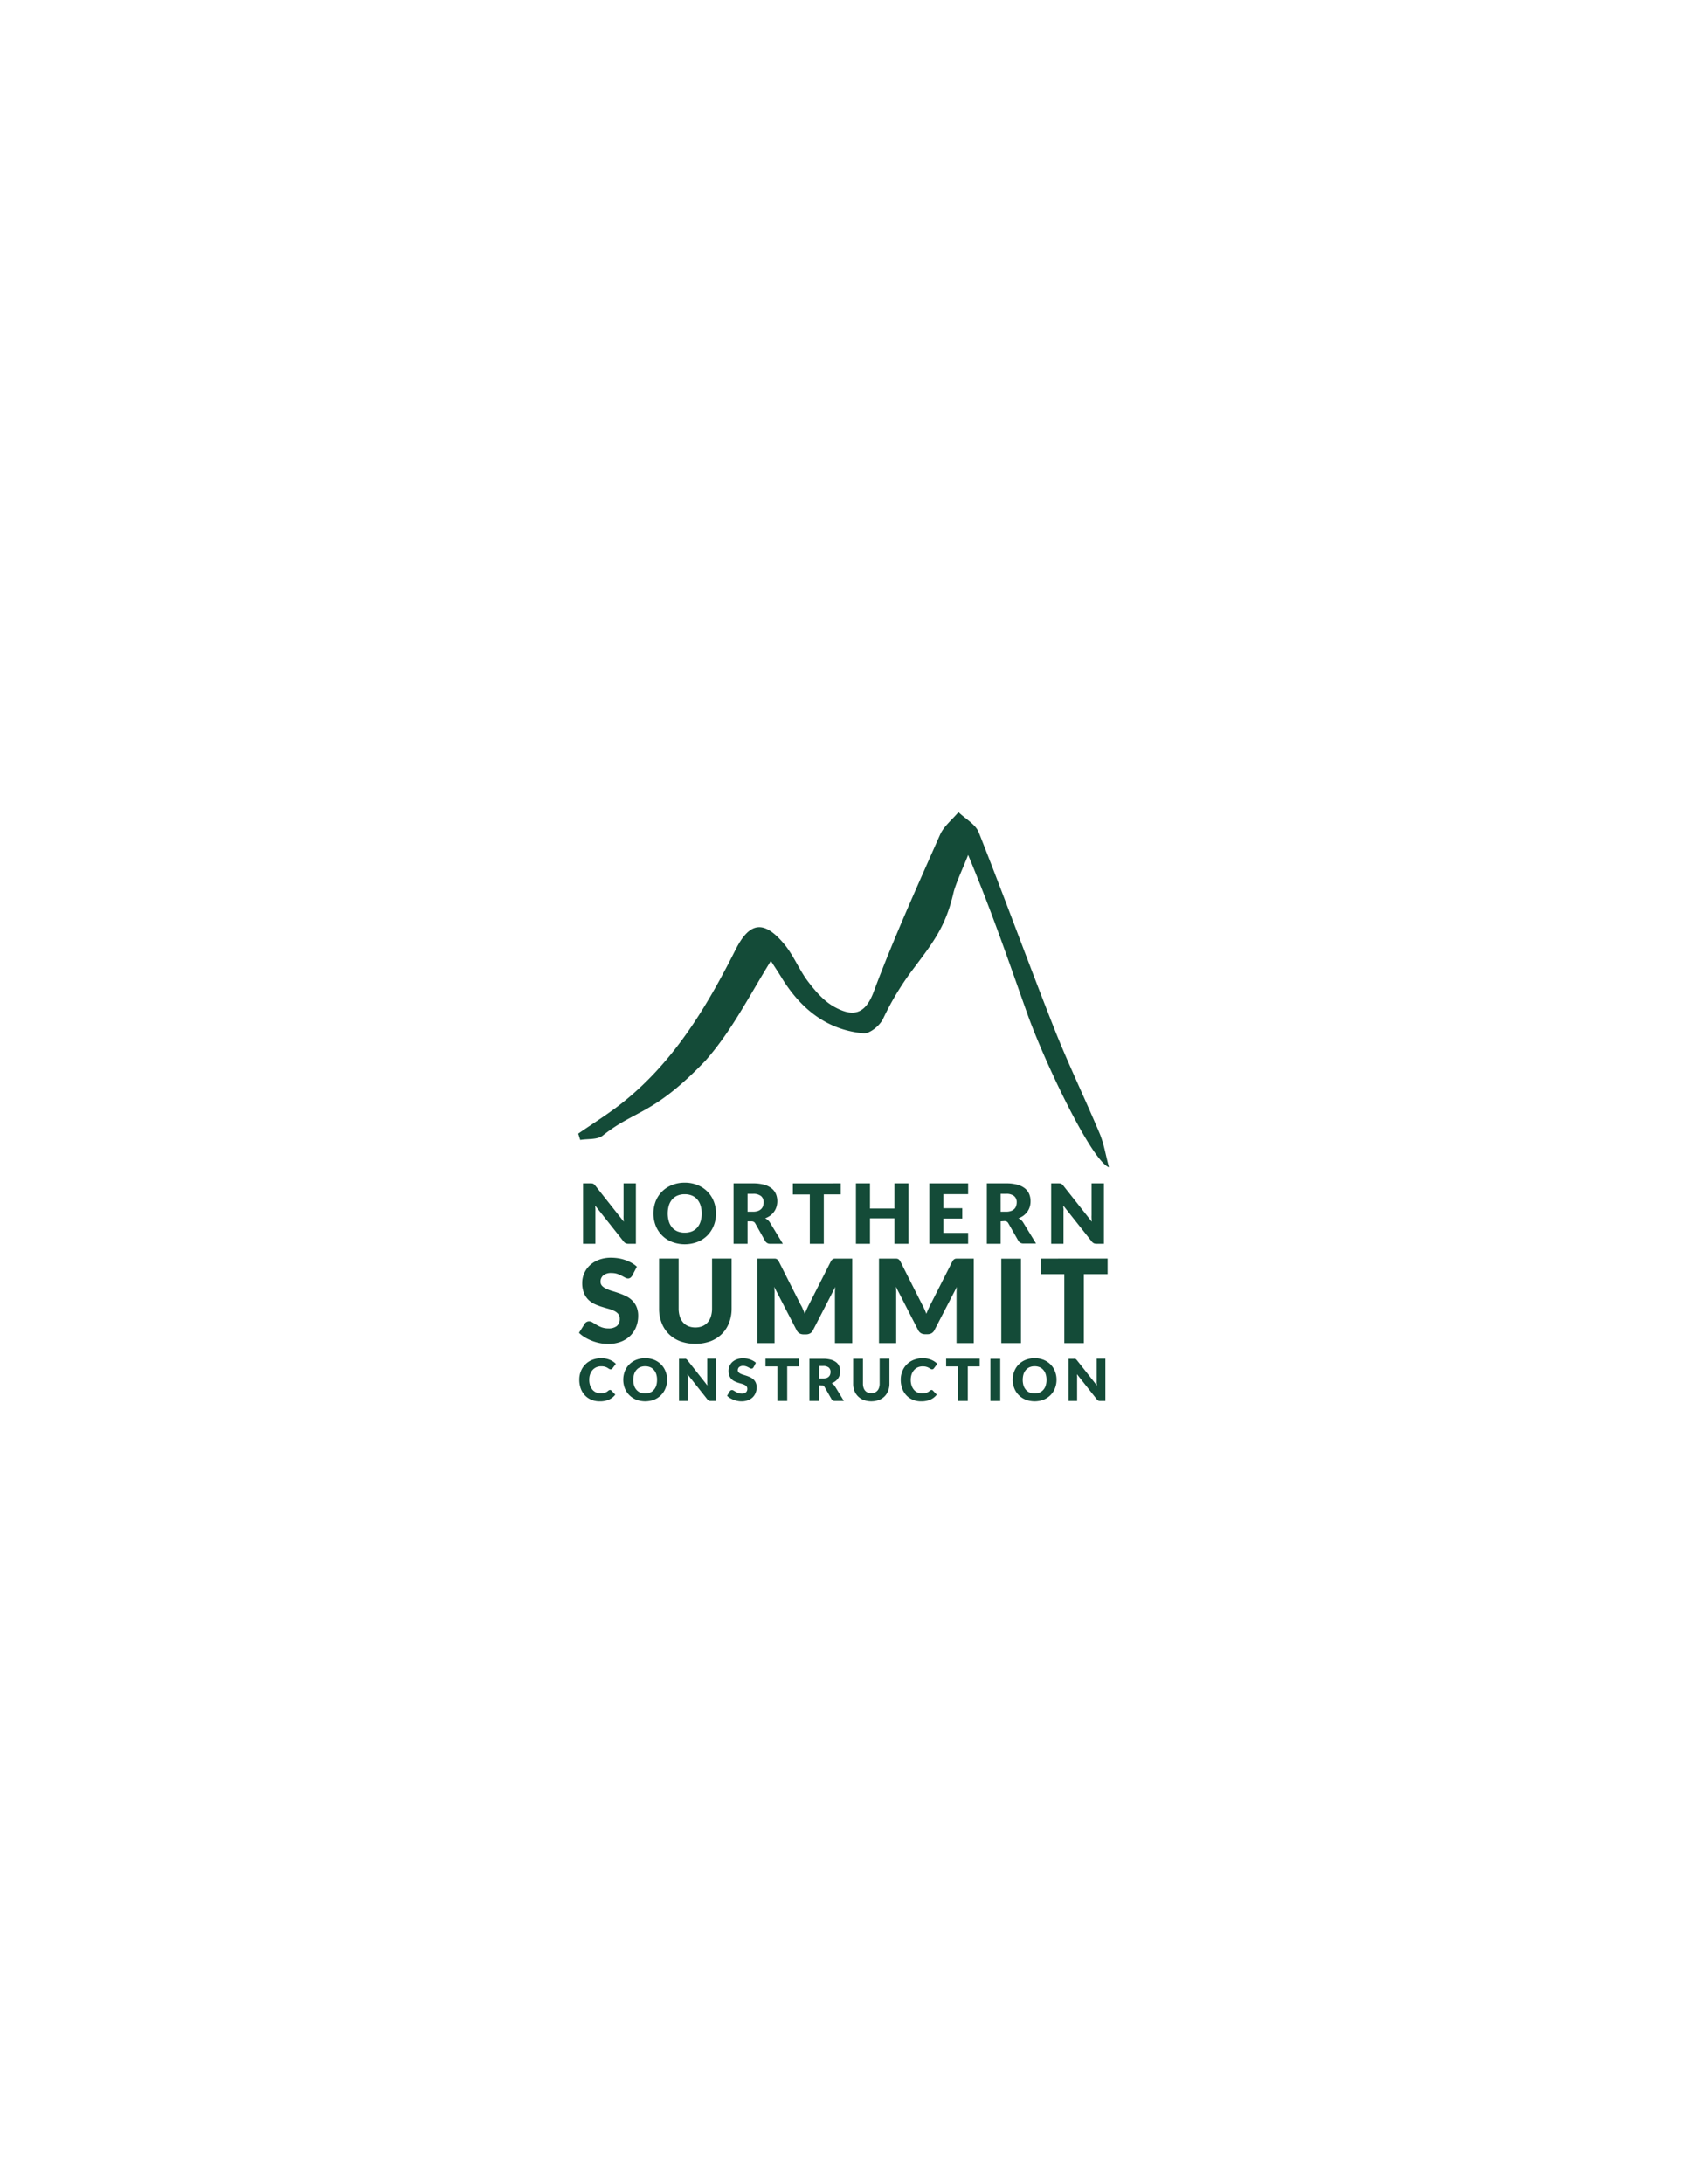 <svg xmlns="http://www.w3.org/2000/svg" viewBox="0 0 612 792"><defs><style>.a{fill:#144b38;}</style></defs><path class="a" d="M214.79,429.12a1.64,1.64,0,0,1,.41.11,1.31,1.31,0,0,1,.34.24,3.8,3.8,0,0,1,.38.4L226.3,443q-.06-.63-.09-1.23t0-1.11V429.09h4.47V451H228a2.43,2.43,0,0,1-1-.18,2.12,2.12,0,0,1-.78-.66l-10.3-13c0,.38.05.75.07,1.11s0,.71,0,1V451h-4.47V429.09h2.67A4.11,4.11,0,0,1,214.79,429.12Z"/><path class="a" d="M259.75,440a11.85,11.85,0,0,1-.82,4.41,10.66,10.66,0,0,1-2.3,3.55,10.54,10.54,0,0,1-3.58,2.36,13,13,0,0,1-9.29,0,10.4,10.4,0,0,1-5.91-5.91,12.41,12.41,0,0,1,0-8.82,10.64,10.64,0,0,1,2.31-3.54,10.75,10.75,0,0,1,3.6-2.35,12.22,12.22,0,0,1,4.65-.86,12,12,0,0,1,4.64.87,10.41,10.41,0,0,1,5.88,5.9A11.78,11.78,0,0,1,259.75,440Zm-5.19,0a9.38,9.38,0,0,0-.42-2.91,6.23,6.23,0,0,0-1.21-2.2,5.26,5.26,0,0,0-1.93-1.38,6.61,6.61,0,0,0-2.59-.48,6.73,6.73,0,0,0-2.62.48,5.21,5.21,0,0,0-1.94,1.38,6.21,6.21,0,0,0-1.2,2.2,10.36,10.36,0,0,0,0,5.84,6.21,6.21,0,0,0,1.2,2.2,5.21,5.21,0,0,0,1.94,1.38,6.92,6.92,0,0,0,2.62.47,6.8,6.8,0,0,0,2.59-.47,5.26,5.26,0,0,0,1.93-1.38,6.23,6.23,0,0,0,1.21-2.2A9.46,9.46,0,0,0,254.56,440Z"/><path class="a" d="M271.19,442.86V451h-5.07V429.09h7.11a14.78,14.78,0,0,1,4,.49,7.59,7.59,0,0,1,2.73,1.36,5.18,5.18,0,0,1,1.54,2.05,6.81,6.81,0,0,1,.48,2.58,6.93,6.93,0,0,1-.29,2,5.92,5.92,0,0,1-.85,1.75,6.43,6.43,0,0,1-1.38,1.43,7.24,7.24,0,0,1-1.88,1,4.61,4.61,0,0,1,.95.63,3.64,3.64,0,0,1,.78.91L284,451h-4.59a2,2,0,0,1-1.83-1L274,443.64a1.51,1.51,0,0,0-.57-.6,1.84,1.84,0,0,0-.9-.18Zm0-3.49h2a5.09,5.09,0,0,0,1.76-.27,3.14,3.14,0,0,0,1.19-.72,2.76,2.76,0,0,0,.68-1.09,4.14,4.14,0,0,0,.21-1.34,2.83,2.83,0,0,0-.94-2.25,4.37,4.37,0,0,0-2.9-.81h-2Z"/><path class="a" d="M305,429.09v4h-6.15V451h-5.07V433.11h-6.15v-4Z"/><path class="a" d="M329.59,451h-5.1v-9.24h-8.88V451h-5.1V429.09h5.1v9.14h8.88v-9.14h5.1Z"/><path class="a" d="M351.21,429.09V433h-9v5.1h6.87v3.75h-6.87v5.21h9V451H337.14V429.09Z"/><path class="a" d="M363,442.86V451H358V429.09h7.11a14.73,14.73,0,0,1,4,.49,7.56,7.56,0,0,1,2.74,1.36,5.15,5.15,0,0,1,1.53,2.05,6.81,6.81,0,0,1,.48,2.58,6.93,6.93,0,0,1-.28,2,6.17,6.17,0,0,1-.85,1.75,6.91,6.91,0,0,1-1.38,1.43,7.24,7.24,0,0,1-1.88,1,4.61,4.61,0,0,1,.95.63,3.61,3.61,0,0,1,.77.91l4.65,7.61h-4.59a2,2,0,0,1-1.83-1l-3.63-6.35a1.56,1.56,0,0,0-.56-.6,1.91,1.91,0,0,0-.91-.18Zm0-3.49h2a5.15,5.15,0,0,0,1.77-.27,3.14,3.14,0,0,0,1.19-.72,2.73,2.73,0,0,0,.67-1.09,4.14,4.14,0,0,0,.21-1.34,2.8,2.8,0,0,0-.94-2.25,4.35,4.35,0,0,0-2.9-.81h-2Z"/><path class="a" d="M384.58,429.12a1.27,1.27,0,0,1,.75.35,3.85,3.85,0,0,1,.37.4L396.08,443q-.06-.63-.09-1.23t0-1.11V429.09h4.47V451h-2.64a2.43,2.43,0,0,1-1-.18,2.12,2.12,0,0,1-.78-.66l-10.3-13c0,.38,0,.75.07,1.11s0,.71,0,1V451h-4.47V429.09H384A4.39,4.39,0,0,1,384.58,429.12Z"/><path class="a" d="M229.34,462.57a2.76,2.76,0,0,1-.66.75,1.46,1.46,0,0,1-.89.25,2.21,2.21,0,0,1-1-.3l-1.26-.68a11.62,11.62,0,0,0-1.61-.69,6.52,6.52,0,0,0-2.06-.3,4.41,4.41,0,0,0-3,.85,2.89,2.89,0,0,0-1,2.3,2.1,2.1,0,0,0,.58,1.53,5,5,0,0,0,1.55,1.05,14.71,14.71,0,0,0,2.18.81c.82.25,1.66.52,2.51.82a23.86,23.86,0,0,1,2.51,1.06,8.33,8.33,0,0,1,2.18,1.56,7.11,7.11,0,0,1,1.55,2.3,8.19,8.19,0,0,1,.59,3.26,10.62,10.62,0,0,1-.74,4,9.24,9.24,0,0,1-2.13,3.22,10,10,0,0,1-3.44,2.17,13,13,0,0,1-4.66.78,15.25,15.25,0,0,1-2.9-.29,17.22,17.22,0,0,1-2.87-.83,16.5,16.5,0,0,1-2.6-1.27,11.22,11.22,0,0,1-2.13-1.64l2.1-3.32a1.77,1.77,0,0,1,.66-.61,1.85,1.85,0,0,1,.9-.23,2.45,2.45,0,0,1,1.27.4l1.45.88a11.51,11.51,0,0,0,1.86.89,7.07,7.07,0,0,0,2.47.4,4.79,4.79,0,0,0,3-.85,3.26,3.26,0,0,0,1.07-2.7,2.57,2.57,0,0,0-.59-1.75,4.63,4.63,0,0,0-1.54-1.11,15.24,15.24,0,0,0-2.18-.78c-.81-.22-1.64-.47-2.5-.74a19.81,19.81,0,0,1-2.5-1,7.8,7.8,0,0,1-2.17-1.58,7.28,7.28,0,0,1-1.54-2.43,9.68,9.68,0,0,1-.59-3.6,8.56,8.56,0,0,1,.69-3.36,8.72,8.72,0,0,1,2-2.92,10,10,0,0,1,3.3-2.05,12.17,12.17,0,0,1,4.47-.77,17.57,17.57,0,0,1,2.74.22,14.76,14.76,0,0,1,4.77,1.68,10.86,10.86,0,0,1,1.86,1.36Z"/><path class="a" d="M252.26,481.34a6.62,6.62,0,0,0,2.55-.47,5.22,5.22,0,0,0,1.9-1.36,6,6,0,0,0,1.19-2.15,9.51,9.51,0,0,0,.41-2.89V456.35h7.1v18.12a14.15,14.15,0,0,1-.92,5.17,11.58,11.58,0,0,1-2.61,4.05,11.83,11.83,0,0,1-4.14,2.65,16.5,16.5,0,0,1-11,0,11.65,11.65,0,0,1-4.14-2.65,11.42,11.42,0,0,1-2.6-4.05,14.15,14.15,0,0,1-.91-5.17V456.35h7.1v18.1a9.51,9.51,0,0,0,.41,2.89,5.94,5.94,0,0,0,1.19,2.16,5.13,5.13,0,0,0,1.9,1.37A6.62,6.62,0,0,0,252.26,481.34Z"/><path class="a" d="M291.22,474.62c.25.57.5,1.16.74,1.76.24-.61.49-1.21.76-1.79s.54-1.15.82-1.7l7.85-15.47a2.67,2.67,0,0,1,.43-.62,1.54,1.54,0,0,1,.49-.32,1.75,1.75,0,0,1,.62-.11h6.23V487H302.9v-17.6c0-.85,0-1.78.13-2.77l-8.11,15.73a2.62,2.62,0,0,1-1,1.11,2.81,2.81,0,0,1-1.46.38h-1a2.81,2.81,0,0,1-1.46-.38,2.62,2.62,0,0,1-1-1.11l-8.15-15.75c.06.49.1,1,.13,1.46s0,.92,0,1.33V487h-6.26V456.37H281a1.71,1.71,0,0,1,.62.11,1.54,1.54,0,0,1,.49.32,2.67,2.67,0,0,1,.43.62L290.41,473C290.69,473.49,291,474,291.22,474.62Z"/><path class="a" d="M335.31,474.62c.26.57.51,1.16.75,1.76.23-.61.49-1.21.75-1.79s.54-1.15.82-1.7l7.85-15.47a3,3,0,0,1,.43-.62,1.58,1.58,0,0,1,.5-.32,1.71,1.71,0,0,1,.62-.11h6.22V487H347v-17.6c0-.85,0-1.78.12-2.77L339,482.31a2.75,2.75,0,0,1-1,1.11,2.86,2.86,0,0,1-1.46.38h-1a2.86,2.86,0,0,1-1.46-.38,2.75,2.75,0,0,1-1-1.11L325,466.56c.05.49.09,1,.12,1.46s0,.92,0,1.33V487h-6.25V456.37h6.22a1.71,1.71,0,0,1,.62.11,1.43,1.43,0,0,1,.49.32,2.68,2.68,0,0,1,.44.62L334.5,473C334.78,473.49,335.05,474,335.31,474.62Z"/><path class="a" d="M370.38,487h-7.14v-30.6h7.14Z"/><path class="a" d="M401.81,456.35V462H393.2v25h-7.1V462h-8.61v-5.63Z"/><path class="a" d="M221.31,504a.56.56,0,0,1,.25.05.54.54,0,0,1,.24.16l1.41,1.48a5.91,5.91,0,0,1-2.32,1.82,8,8,0,0,1-3.29.62,7.75,7.75,0,0,1-3.12-.6,6.64,6.64,0,0,1-2.34-1.64,7.3,7.3,0,0,1-1.48-2.47,9.28,9.28,0,0,1-.51-3.12,8,8,0,0,1,.59-3.14,7.26,7.26,0,0,1,1.64-2.47,7.19,7.19,0,0,1,2.52-1.62,8.74,8.74,0,0,1,3.25-.58,8.41,8.41,0,0,1,1.62.15,7.58,7.58,0,0,1,1.42.42,7,7,0,0,1,1.22.64,6.22,6.22,0,0,1,1,.83l-1.2,1.6a1.72,1.72,0,0,1-.27.27.72.72,0,0,1-.44.12.86.86,0,0,1-.36-.08,3.65,3.65,0,0,1-.36-.21l-.41-.26a3.41,3.41,0,0,0-.54-.26,4.49,4.49,0,0,0-.72-.21,5.5,5.5,0,0,0-1-.08,4.43,4.43,0,0,0-1.77.34,4,4,0,0,0-1.37,1,4.55,4.55,0,0,0-.89,1.54,6.07,6.07,0,0,0-.32,2,6.37,6.37,0,0,0,.32,2.09,4.87,4.87,0,0,0,.87,1.54,3.73,3.73,0,0,0,1.29.95,3.78,3.78,0,0,0,1.57.33,7.94,7.94,0,0,0,.89-.05,3.36,3.36,0,0,0,1.39-.46,5.81,5.81,0,0,0,.62-.46,1.34,1.34,0,0,1,.27-.17A.67.67,0,0,1,221.31,504Z"/><path class="a" d="M242,500.29a8.06,8.06,0,0,1-.58,3.09,7.34,7.34,0,0,1-4.11,4.14,9.13,9.13,0,0,1-6.51,0,7.38,7.38,0,0,1-2.51-1.66,7.3,7.3,0,0,1-1.62-2.48,8.63,8.63,0,0,1,0-6.17,7.21,7.21,0,0,1,1.62-2.48,7.51,7.51,0,0,1,2.51-1.65,9.13,9.13,0,0,1,6.51,0,7.64,7.64,0,0,1,2.5,1.66,7.18,7.18,0,0,1,1.61,2.48A8,8,0,0,1,242,500.29Zm-3.64,0a6.53,6.53,0,0,0-.29-2,4.33,4.33,0,0,0-.85-1.54,3.47,3.47,0,0,0-1.35-1,4.5,4.5,0,0,0-1.81-.34,4.56,4.56,0,0,0-1.83.34,3.58,3.58,0,0,0-1.36,1,4.16,4.16,0,0,0-.84,1.54,7.15,7.15,0,0,0,0,4.1,4.2,4.2,0,0,0,.84,1.53,3.72,3.72,0,0,0,1.36,1,4.94,4.94,0,0,0,1.83.33,4.87,4.87,0,0,0,1.81-.33,3.6,3.6,0,0,0,1.35-1,4.37,4.37,0,0,0,.85-1.53A6.57,6.57,0,0,0,238.35,500.29Z"/><path class="a" d="M248.58,492.67a.83.83,0,0,1,.28.08.78.78,0,0,1,.24.16,3.75,3.75,0,0,1,.27.28l7.26,9.19c0-.29-.05-.58-.06-.85s0-.54,0-.79v-8.09h3.13V508h-1.85a1.57,1.57,0,0,1-.69-.13,1.52,1.52,0,0,1-.55-.46l-7.21-9.11c0,.26,0,.52.05.78s0,.49,0,.72V508h-3.13v-15.3h1.87Z"/><path class="a" d="M273.37,495.76a1.61,1.61,0,0,1-.33.38.79.79,0,0,1-.45.12,1.12,1.12,0,0,1-.52-.15l-.63-.34a4.58,4.58,0,0,0-.8-.34,3,3,0,0,0-1-.16,2.24,2.24,0,0,0-1.49.43,1.47,1.47,0,0,0-.49,1.15,1.06,1.06,0,0,0,.3.77,2.53,2.53,0,0,0,.77.52,7.59,7.59,0,0,0,1.09.4c.41.13.83.26,1.26.41a12.31,12.31,0,0,1,1.25.53,4.5,4.5,0,0,1,1.09.78,3.57,3.57,0,0,1,.77,1.15,4,4,0,0,1,.3,1.63,5.26,5.26,0,0,1-.37,2,4.7,4.7,0,0,1-1.06,1.61,4.89,4.89,0,0,1-1.73,1.08,6.44,6.44,0,0,1-2.32.4,7.39,7.39,0,0,1-1.46-.15,8.71,8.71,0,0,1-1.43-.42,7.82,7.82,0,0,1-1.3-.63,5.62,5.62,0,0,1-1.06-.82l1-1.66a.77.77,0,0,1,.32-.3.9.9,0,0,1,.46-.12,1.2,1.2,0,0,1,.63.2l.72.44a5.75,5.75,0,0,0,.93.44,3.58,3.58,0,0,0,1.24.2,2.35,2.35,0,0,0,1.5-.42,1.63,1.63,0,0,0,.54-1.35,1.29,1.29,0,0,0-.29-.87,2.3,2.3,0,0,0-.78-.56,6.44,6.44,0,0,0-1.08-.39c-.41-.11-.82-.24-1.25-.37a9.1,9.1,0,0,1-1.25-.51,4,4,0,0,1-1.09-.78,3.85,3.85,0,0,1-.77-1.22,4.78,4.78,0,0,1-.29-1.8,4.24,4.24,0,0,1,.34-1.68,4.2,4.2,0,0,1,1-1.46,5.08,5.08,0,0,1,1.65-1,6.22,6.22,0,0,1,2.24-.38,8.94,8.94,0,0,1,1.37.11,6.48,6.48,0,0,1,1.26.33,6.72,6.72,0,0,1,1.12.51,5.07,5.07,0,0,1,.93.68Z"/><path class="a" d="M289.89,492.65v2.81h-4.31V508H282V495.46h-4.3v-2.81Z"/><path class="a" d="M297.19,502.29V508h-3.55v-15.3h5a10.1,10.1,0,0,1,2.83.34,5.26,5.26,0,0,1,1.91.95,3.56,3.56,0,0,1,1.08,1.44,4.81,4.81,0,0,1,.34,1.8,5,5,0,0,1-.2,1.41,4.2,4.2,0,0,1-.6,1.22,4.58,4.58,0,0,1-1,1,5.21,5.21,0,0,1-1.32.72,3.69,3.69,0,0,1,.67.44,3.1,3.1,0,0,1,.54.64l3.25,5.33h-3.21a1.37,1.37,0,0,1-1.28-.67l-2.54-4.45a1.16,1.16,0,0,0-.4-.42,1.36,1.36,0,0,0-.63-.12Zm0-2.45h1.42a3.73,3.73,0,0,0,1.24-.18,2.09,2.09,0,0,0,.83-.51,1.83,1.83,0,0,0,.47-.76,2.89,2.89,0,0,0,.15-.94,2,2,0,0,0-.65-1.58,3.07,3.07,0,0,0-2-.56h-1.42Z"/><path class="a" d="M316.09,505.14a3.38,3.38,0,0,0,1.27-.23,2.62,2.62,0,0,0,.95-.68,2.82,2.82,0,0,0,.59-1.08,4.55,4.55,0,0,0,.21-1.44v-9.06h3.55v9.06a6.93,6.93,0,0,1-.46,2.58,5.66,5.66,0,0,1-3.37,3.35,8.12,8.12,0,0,1-5.5,0,5.7,5.7,0,0,1-2.06-1.32,5.82,5.82,0,0,1-1.31-2,7.13,7.13,0,0,1-.45-2.58v-9.06h3.55v9.05a4.55,4.55,0,0,0,.21,1.44,2.94,2.94,0,0,0,.59,1.09,2.71,2.71,0,0,0,.95.68A3.4,3.4,0,0,0,316.09,505.14Z"/><path class="a" d="M337.93,504a.56.56,0,0,1,.25.05.54.54,0,0,1,.24.16l1.41,1.48a5.88,5.88,0,0,1-2.31,1.82,8.13,8.13,0,0,1-3.3.62,7.75,7.75,0,0,1-3.12-.6,6.64,6.64,0,0,1-2.34-1.64,7.3,7.3,0,0,1-1.48-2.47,9.28,9.28,0,0,1-.51-3.12,8,8,0,0,1,.59-3.14,7.26,7.26,0,0,1,4.16-4.09,8.78,8.78,0,0,1,3.25-.58,8.41,8.41,0,0,1,1.62.15,7.92,7.92,0,0,1,1.43.42,7.3,7.3,0,0,1,1.21.64,6.22,6.22,0,0,1,1,.83l-1.2,1.6a1.38,1.38,0,0,1-.27.27.72.72,0,0,1-.44.12.86.86,0,0,1-.36-.08,2.7,2.7,0,0,1-.35-.21L337,496a3.41,3.41,0,0,0-.54-.26,4.49,4.49,0,0,0-.72-.21,5.5,5.5,0,0,0-1-.08,4.47,4.47,0,0,0-1.77.34,4.05,4.05,0,0,0-1.37,1,4.55,4.55,0,0,0-.89,1.54,6.07,6.07,0,0,0-.32,2,6.37,6.37,0,0,0,.32,2.09,4.87,4.87,0,0,0,.87,1.54,3.73,3.73,0,0,0,1.29.95,3.81,3.81,0,0,0,1.57.33,7.94,7.94,0,0,0,.89-.05,3.36,3.36,0,0,0,1.39-.46,5.81,5.81,0,0,0,.62-.46,1.17,1.17,0,0,1,.28-.17A.63.63,0,0,1,337.93,504Z"/><path class="a" d="M355.39,492.65v2.81h-4.3V508h-3.55V495.46h-4.31v-2.81Z"/><path class="a" d="M362.86,508h-3.57v-15.3h3.57Z"/><path class="a" d="M383.28,500.29a8.24,8.24,0,0,1-.57,3.09,7.32,7.32,0,0,1-4.12,4.14,9.1,9.1,0,0,1-6.5,0,7.29,7.29,0,0,1-4.13-4.14,8.49,8.49,0,0,1,0-6.17,7.33,7.33,0,0,1,1.61-2.48,7.55,7.55,0,0,1,2.52-1.65,9.1,9.1,0,0,1,6.5,0,7.69,7.69,0,0,1,2.51,1.66,7.33,7.33,0,0,1,1.61,2.48A8.18,8.18,0,0,1,383.28,500.29Zm-3.63,0a6.52,6.52,0,0,0-.3-2,4.16,4.16,0,0,0-.84-1.54,3.62,3.62,0,0,0-1.35-1,4.54,4.54,0,0,0-1.82-.34,4.63,4.63,0,0,0-1.83.34,3.55,3.55,0,0,0-1.35,1,4.33,4.33,0,0,0-.85,1.54,7.39,7.39,0,0,0,0,4.1,4.37,4.37,0,0,0,.85,1.53,3.68,3.68,0,0,0,1.35,1,5,5,0,0,0,1.83.33,4.92,4.92,0,0,0,1.82-.33,3.77,3.77,0,0,0,1.35-1,4.2,4.2,0,0,0,.84-1.53A6.56,6.56,0,0,0,379.65,500.29Z"/><path class="a" d="M389.87,492.67a.89.89,0,0,1,.29.08,1.11,1.11,0,0,1,.24.16l.26.28,7.27,9.19c0-.29-.05-.58-.07-.85s0-.54,0-.79v-8.09H401V508h-1.85a1.6,1.6,0,0,1-.69-.13,1.52,1.52,0,0,1-.55-.46l-7.21-9.11c0,.26,0,.52.05.78s0,.49,0,.72V508h-3.13v-15.3h1.87Z"/><path class="a" d="M351.22,310c-1.71,4.39-4.56,10.47-5.34,13.8-3,12.93-7.84,18.47-15.72,29.07a102.54,102.54,0,0,0-9.8,16.54c-1.13,2.43-4.84,5.48-7.11,5.27-13.33-1.22-22.74-8.89-29.6-20-1.95-3.16-1.55-2.43-4-6.26-8.26,13.4-14.24,25.37-23.66,36.1-19,19.87-25.46,17.79-37.36,27.26-1.92,1.53-5.39,1.09-8.14,1.57l-.72-2.29c5-3.45,10.17-6.69,15-10.4,19.15-14.84,31.29-34.95,42-56.17,5.15-10.24,10.27-11,17.65-2.24,3.45,4.09,5.45,9.37,8.71,13.65,2.63,3.46,5.71,7.06,9.41,9.12,6.18,3.43,11.06,3.57,14.38-5.31,7.21-19.32,15.76-38.16,24.09-57,1.38-3.12,4.42-5.5,6.69-8.22,2.52,2.42,6.2,4.39,7.37,7.34,9.32,23.5,17.95,47.27,27.24,70.78,5.12,13,11.22,25.55,16.62,38.41,1.53,3.65,2.14,7.68,3.37,12.24-6.28-2.28-23.49-38.37-29.73-56C365.48,347.29,360,331.17,351.22,310Z"/></svg>